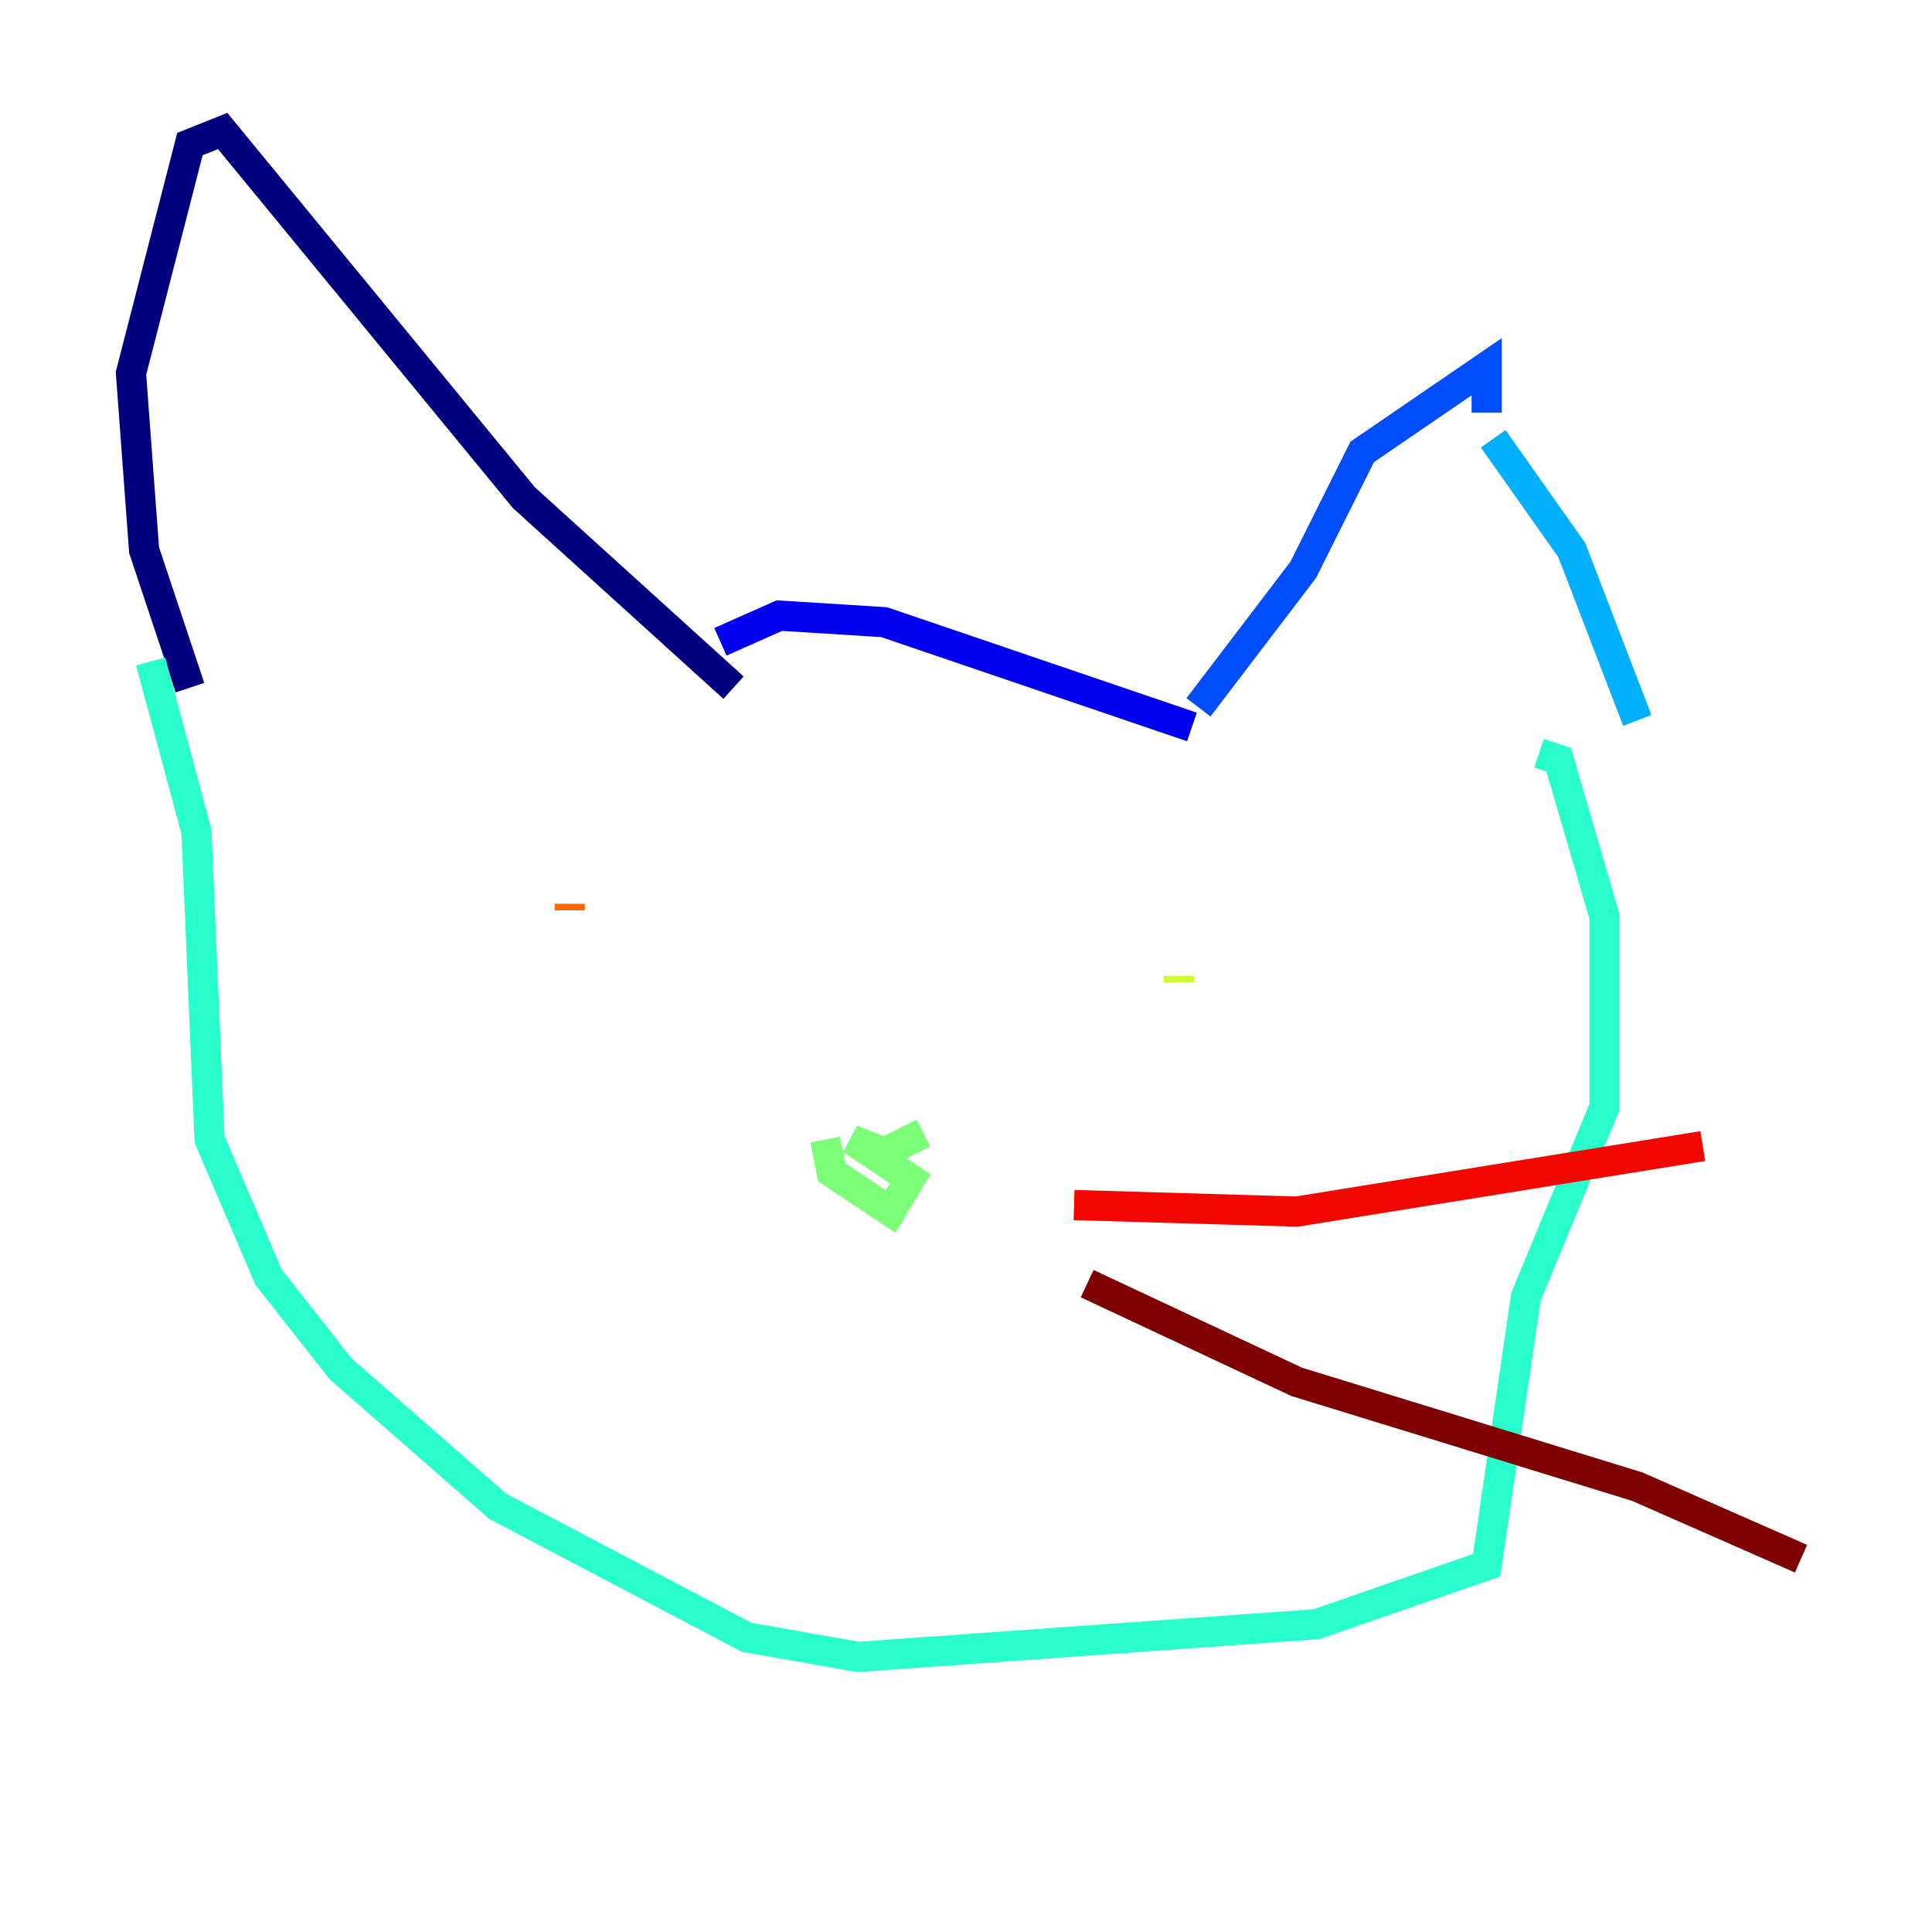 <?xml version="1.0" encoding="utf-8" ?>
<svg baseProfile="tiny" height="128" version="1.2" viewBox="0,0,128,128" width="128" xmlns="http://www.w3.org/2000/svg" xmlns:ev="http://www.w3.org/2001/xml-events" xmlns:xlink="http://www.w3.org/1999/xlink"><defs /><polyline fill="none" points="12.583,45.559 9.546,36.447 8.678,24.732 12.583,9.546 14.752,8.678 34.712,32.976 48.597,45.559" stroke="#00007f" stroke-width="2" /><polyline fill="none" points="47.729,42.522 51.634,40.786 58.576,41.22 78.969,48.163" stroke="#0000f1" stroke-width="2" /><polyline fill="none" points="79.403,46.861 86.346,37.749 90.251,29.939 98.495,24.298 98.495,27.336" stroke="#004cff" stroke-width="2" /><polyline fill="none" points="98.929,29.071 104.136,36.447 108.475,47.729" stroke="#00b0ff" stroke-width="2" /><polyline fill="none" points="9.98,43.824 13.017,55.105 13.885,75.498 17.79,84.61 22.563,90.685 32.976,99.797 49.464,108.475 56.841,109.776 87.214,107.607 98.495,103.702 101.098,85.912 106.305,73.329 106.305,60.746 103.268,50.332 101.966,49.898" stroke="#29ffcd" stroke-width="2" /><polyline fill="none" points="54.671,75.498 55.105,77.668 59.01,80.271 60.312,78.102 56.407,75.498 58.576,76.366 61.18,75.064" stroke="#7cff79" stroke-width="2" /><polyline fill="none" points="78.102,64.651 78.102,65.085" stroke="#cdff29" stroke-width="2" /><polyline fill="none" points="39.051,59.444 39.051,59.444" stroke="#ffc400" stroke-width="2" /><polyline fill="none" points="37.749,59.878 37.749,60.312" stroke="#ff6700" stroke-width="2" /><polyline fill="none" points="71.159,79.837 85.912,80.271 112.814,75.932" stroke="#f10700" stroke-width="2" /><polyline fill="none" points="72.027,85.044 85.912,91.552 108.475,98.495 119.322,103.268" stroke="#7f0000" stroke-width="2" /></svg>